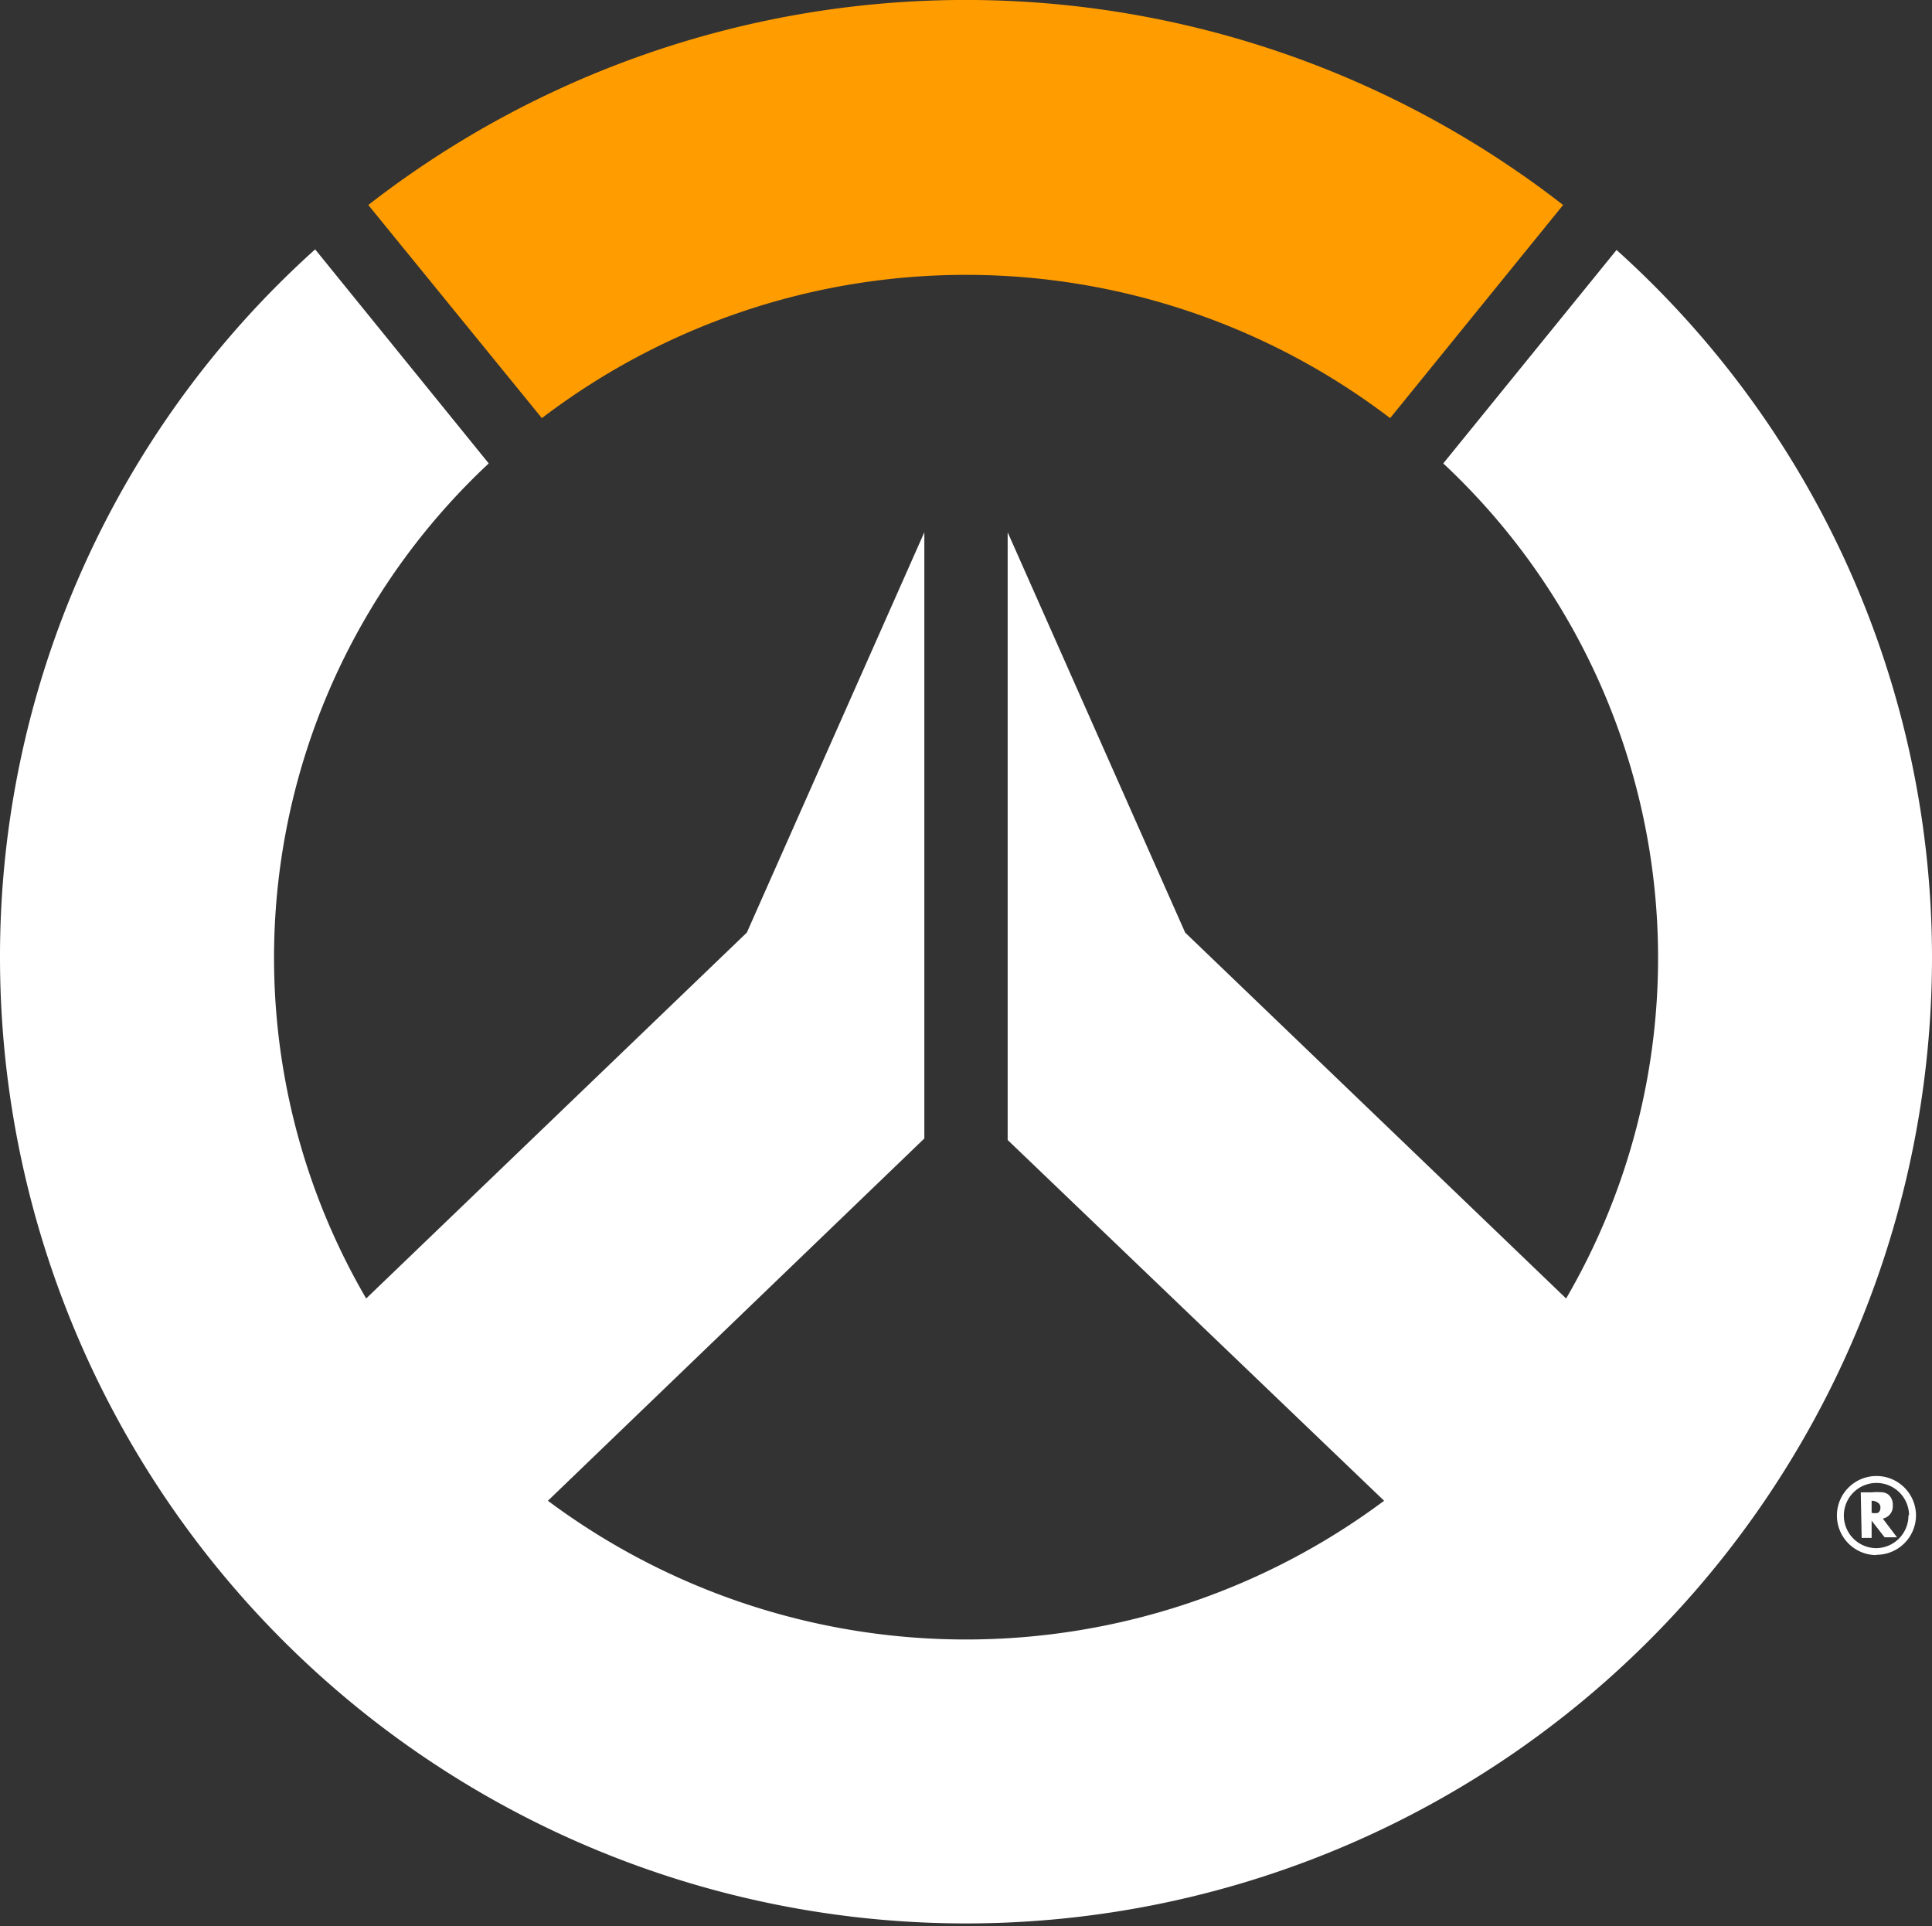 <svg xmlns="http://www.w3.org/2000/svg" viewBox="0 0 64 63.8">
    <rect x="0" y="0" width="64" height="63.8" fill="#333333" stroke="none"/>
    <g>
        <path fill="rgb(255,156,0)" d="M17.95,14.14a23.17,23.17,0,0,1,28.1,0l5.73-7.06a32.23,32.23,0,0,0-39.58,0Z" transform="translate(0 -0.29)"/>
        <path fill="rgb(255,255,255)" d="M53.55,8.57l-5.74,7.07A22.41,22.41,0,0,1,51.88,43.3L39.26,31.18,33.38,17.92V38.05L45.85,50a23.17,23.17,0,0,1-27.7,0l12.47-12V17.92L24.74,31.18,12.13,43.3a22.4,22.4,0,0,1,4.06-27.66L10.44,8.55A31.48,31.48,0,0,0,0,32a32,32,0,0,0,64,0A31.52,31.52,0,0,0,53.55,8.57Z" transform="translate(0 -0.29)"/>
        <path fill="rgb(255,255,255)" d="M61.64,49.72H62a2.15,2.15,0,0,1,.37,0,.4.4,0,0,1,.19.08.43.43,0,0,1,.14.35.41.41,0,0,1-.33.44l.47.62h-.41L62,50.66v.57h-.33ZM62,50v.4h0a.46.46,0,0,0,.21,0,.18.18,0,0,0,.08-.16.18.18,0,0,0-.06-.16A.36.36,0,0,0,62,50Zm.16,1.8a1.31,1.31,0,1,1,1.31-1.31A1.31,1.31,0,0,1,62.14,51.79Zm1.08-1.31a1.08,1.08,0,1,0-1.08,1.08A1.08,1.08,0,0,0,63.22,50.47Z" transform="translate(0 -0.29)"/>
    </g>
</svg>
